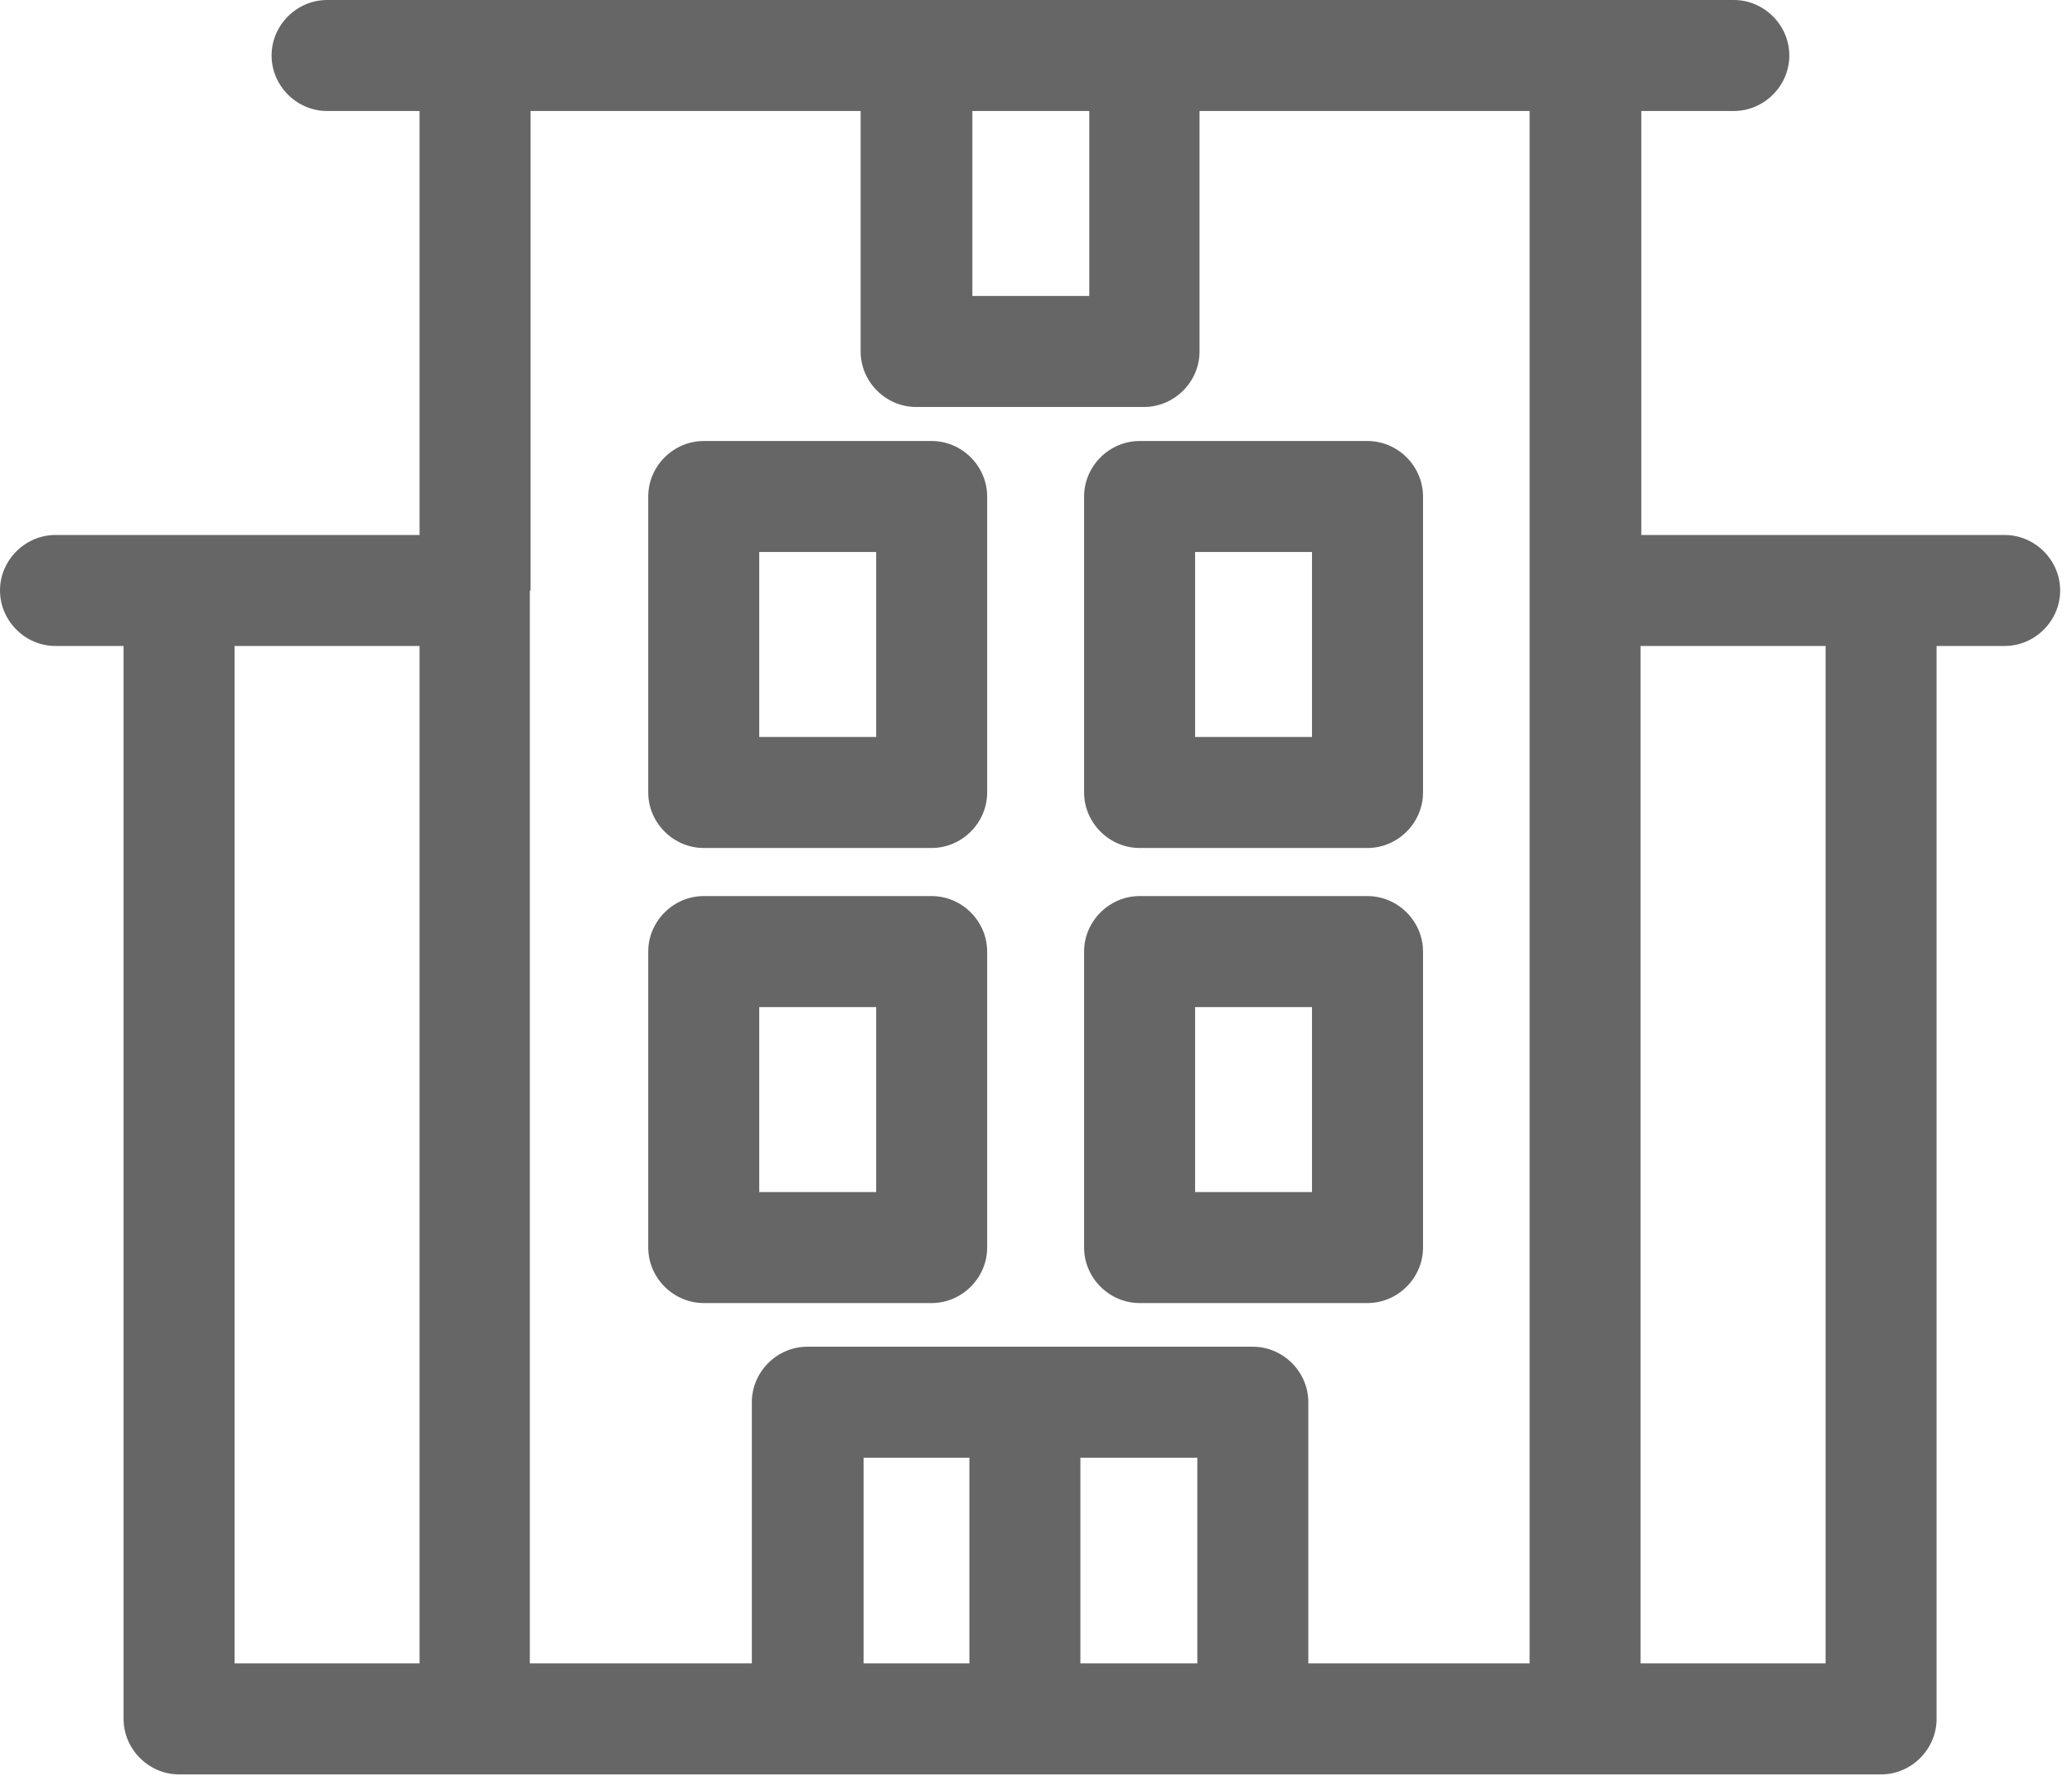 <svg width="28" height="24" viewBox="0 0 28 24" fill="none" xmlns="http://www.w3.org/2000/svg">
<g clip-path="url(#clip0_429_262)">
<path d="M15.4 17.61H18.48C18.89 17.61 19.23 17.27 19.23 16.86V12.86C19.23 12.45 18.89 12.11 18.48 12.11H15.4C14.99 12.11 14.65 12.45 14.65 12.86V16.86C14.65 17.27 14.99 17.61 15.4 17.61ZM16.15 13.61H17.73V16.11H16.15V13.61Z" fill="#666666"/>
<path d="M15.4 11.46H18.48C18.89 11.46 19.23 11.12 19.23 10.71V6.71C19.23 6.3 18.89 5.96 18.48 5.96H15.4C14.99 5.96 14.65 6.3 14.65 6.71V10.71C14.65 11.12 14.99 11.46 15.4 11.46ZM16.15 7.46H17.73V9.96H16.15V7.46Z" fill="#666666"/>
<path d="M12.59 17.61C13 17.61 13.34 17.27 13.34 16.86V12.86C13.34 12.45 13 12.11 12.59 12.11H9.51C9.1 12.11 8.76 12.45 8.76 12.86V16.86C8.76 17.27 9.1 17.61 9.51 17.61H12.59ZM10.26 13.61H11.84V16.11H10.26V13.61Z" fill="#666666"/>
<path d="M9.51 11.46H12.59C13 11.46 13.34 11.12 13.34 10.71V6.71C13.34 6.3 13 5.96 12.59 5.96H9.51C9.1 5.96 8.76 6.3 8.76 6.71V10.71C8.76 11.12 9.1 11.46 9.51 11.46ZM10.26 7.46H11.84V9.96H10.26V7.46Z" fill="#666666"/>
<path d="M27.1 7.23H22.18V1.5H23.43C23.84 1.5 24.18 1.16 24.18 0.75C24.18 0.34 23.84 0 23.43 0H4.42C4.01 0 3.67 0.34 3.67 0.75C3.67 1.16 4.01 1.5 4.42 1.5H5.67V7.23H0.75C0.34 7.23 0 7.57 0 7.98C0 8.39 0.34 8.73 0.75 8.73H1.67V23.23C1.67 23.64 2.01 23.98 2.42 23.98H25.42C25.83 23.98 26.17 23.64 26.17 23.23V8.73H27.09C27.5 8.73 27.84 8.39 27.84 7.98C27.84 7.57 27.5 7.23 27.09 7.23H27.1ZM14.72 1.5V4H13.14V1.5H14.72ZM3.17 8.73H5.67V22.48H3.17V8.73ZM7.17 7.98V1.5H11.63V4.75C11.63 5.16 11.97 5.5 12.38 5.5H15.46C15.87 5.5 16.21 5.16 16.21 4.75V1.5H20.67V22.48H17.68V18.95C17.68 18.54 17.34 18.2 16.93 18.2H10.91C10.5 18.2 10.16 18.54 10.16 18.95V22.48H7.16V7.98H7.17ZM11.67 19.7H13.1V22.48H11.67V19.7ZM14.6 22.48V19.7H16.18V22.48H14.6ZM24.67 22.48H22.17V8.73H24.67V22.48Z" fill="#666666"/>
</g>
<defs>
<clipPath id="clip0_429_262">
<rect width="27.85" height="23.98" fill="white"/>
</clipPath>
</defs>
</svg>
